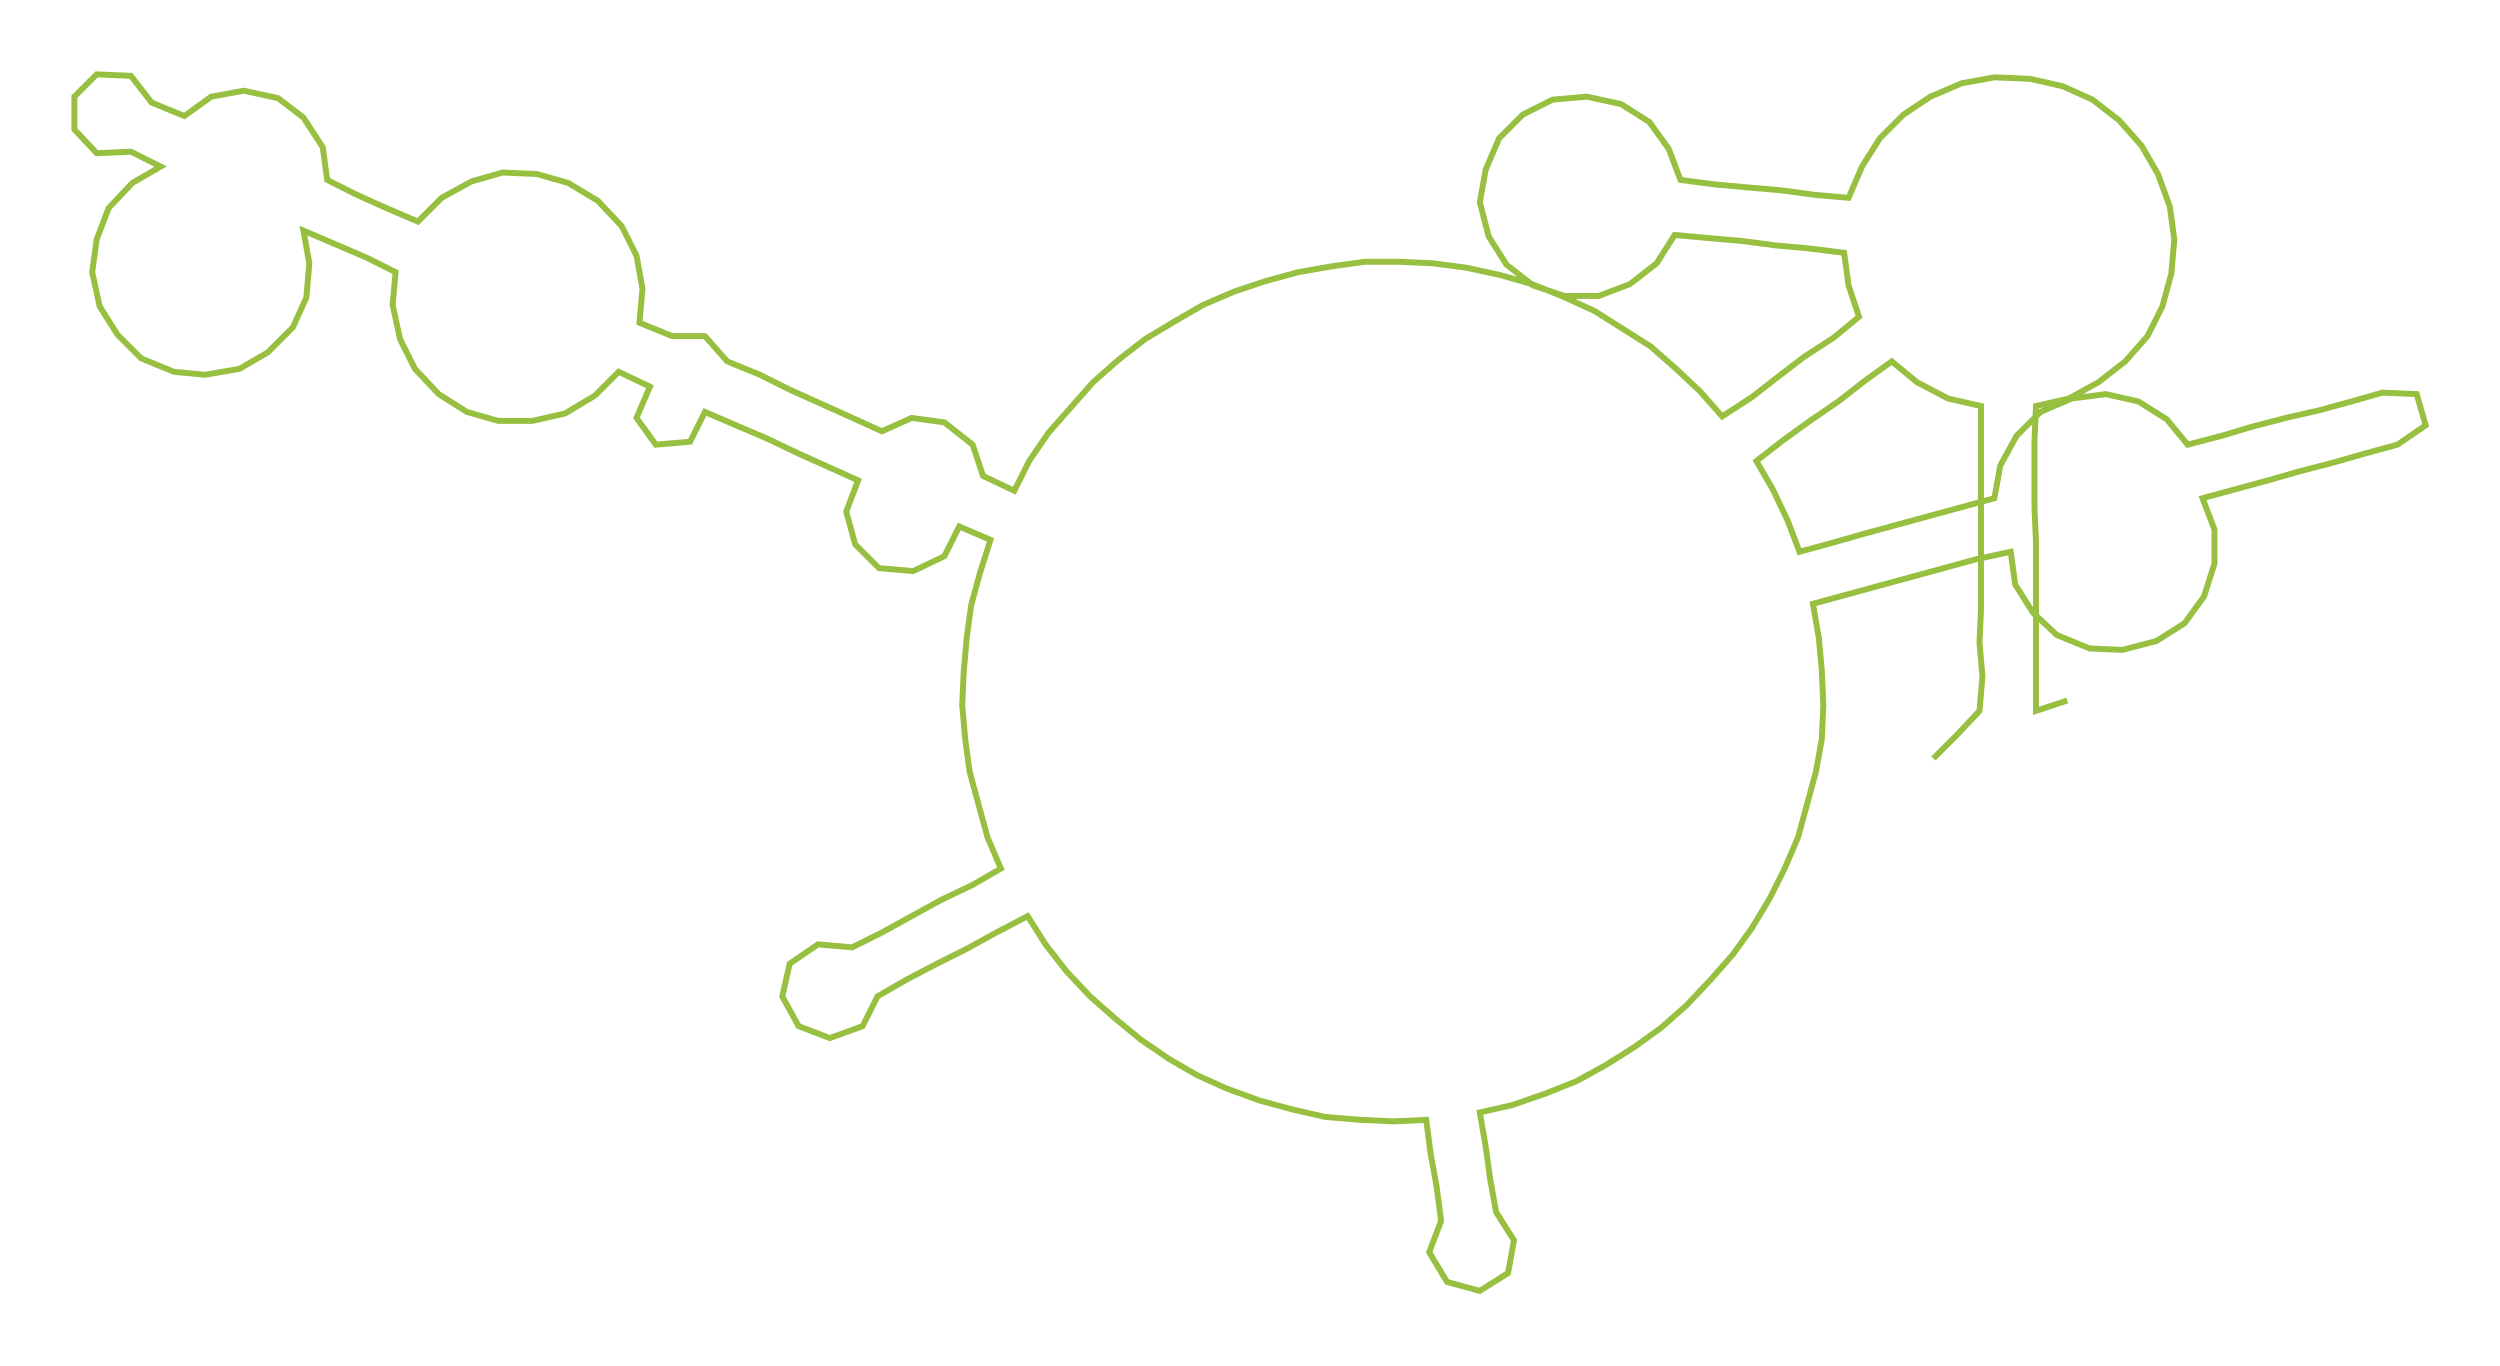 <ns0:svg xmlns:ns0="http://www.w3.org/2000/svg" width="300px" height="163.935px" viewBox="0 0 1681.0 918.58"><ns0:path style="stroke:#97bf40;stroke-width:4px;fill:none;" d="M1300 510 L1300 510 L1316 494 L1331 478 L1333 455 L1331 432 L1332 410 L1332 387 L1332 364 L1332 342 L1332 319 L1332 296 L1332 273 L1310 268 L1289 257 L1272 243 L1254 256 L1236 270 L1217 283 L1199 296 L1181 310 L1192 329 L1202 350 L1210 371 L1232 365 L1253 359 L1275 353 L1297 347 L1319 341 L1341 335 L1345 313 L1356 293 L1372 277 L1393 268 L1416 265 L1438 270 L1457 282 L1471 299 L1494 293 L1514 287 L1537 281 L1559 276 L1581 270 L1602 264 L1625 265 L1631 286 L1612 299 L1590 305 L1569 311 L1546 317 L1525 323 L1503 329 L1481 335 L1489 356 L1489 379 L1482 401 L1469 419 L1450 431 L1427 437 L1405 436 L1383 427 L1367 412 L1355 393 L1352 371 L1329 376 L1307 382 L1285 388 L1263 394 L1241 400 L1219 406 L1223 429 L1225 451 L1226 474 L1225 497 L1221 519 L1215 541 L1209 563 L1200 584 L1190 604 L1178 624 L1165 642 L1150 659 L1134 676 L1117 691 L1099 704 L1080 716 L1060 727 L1040 735 L1017 743 L995 748 L999 771 L1002 793 L1006 815 L1018 834 L1014 856 L995 868 L973 862 L961 842 L969 821 L966 798 L962 776 L959 753 L937 754 L915 753 L891 751 L869 746 L847 740 L825 732 L805 723 L786 712 L767 699 L750 685 L733 670 L717 653 L703 635 L691 616 L670 627 L650 638 L630 648 L609 659 L590 670 L580 690 L558 698 L537 690 L526 670 L531 648 L550 635 L573 637 L593 627 L613 616 L633 605 L654 595 L673 584 L664 563 L658 541 L652 519 L649 497 L647 474 L648 452 L650 429 L653 407 L659 385 L666 363 L645 354 L635 374 L614 384 L591 382 L575 366 L569 344 L577 323 L557 314 L537 305 L516 295 L495 286 L474 277 L464 297 L441 299 L428 281 L437 260 L416 250 L400 266 L380 278 L358 283 L335 283 L314 277 L295 265 L279 248 L269 228 L264 205 L266 183 L246 173 L225 164 L204 155 L208 177 L206 200 L197 220 L180 237 L161 248 L138 252 L117 250 L95 241 L79 225 L67 206 L62 183 L65 161 L73 140 L89 123 L108 112 L88 102 L65 103 L50 87 L50 65 L65 50 L88 51 L102 69 L124 78 L142 65 L164 61 L187 66 L204 79 L217 99 L220 121 L240 131 L260 140 L281 149 L297 133 L317 122 L338 116 L361 117 L382 123 L402 135 L418 152 L428 172 L432 194 L430 217 L452 226 L474 226 L489 243 L511 252 L531 262 L551 271 L571 280 L593 290 L613 281 L635 284 L654 299 L661 320 L682 330 L692 310 L705 291 L720 274 L735 257 L752 242 L770 228 L790 216 L809 205 L830 196 L851 189 L873 183 L896 179 L918 176 L940 176 L963 177 L986 180 L1009 185 L1030 191 L1050 199 L1072 209 L1091 221 L1110 233 L1127 248 L1143 263 L1158 280 L1178 267 L1196 253 L1213 240 L1233 227 L1250 213 L1243 192 L1240 170 L1216 167 L1194 165 L1171 162 L1148 160 L1126 158 L1114 177 L1096 191 L1075 199 L1052 199 L1031 192 L1013 178 L1001 159 L995 136 L999 114 L1008 93 L1024 77 L1044 67 L1067 65 L1090 70 L1109 82 L1122 100 L1130 121 L1153 124 L1175 126 L1198 128 L1220 131 L1243 133 L1252 112 L1264 93 L1280 77 L1298 65 L1319 56 L1341 52 L1365 53 L1387 58 L1407 67 L1425 81 L1440 98 L1451 117 L1459 139 L1462 161 L1460 184 L1454 206 L1444 226 L1429 243 L1411 257 L1391 268 L1369 273 L1368 296 L1368 319 L1368 342 L1369 364 L1369 387 L1369 410 L1369 432 L1369 455 L1369 478 L1390 471" /></ns0:svg>